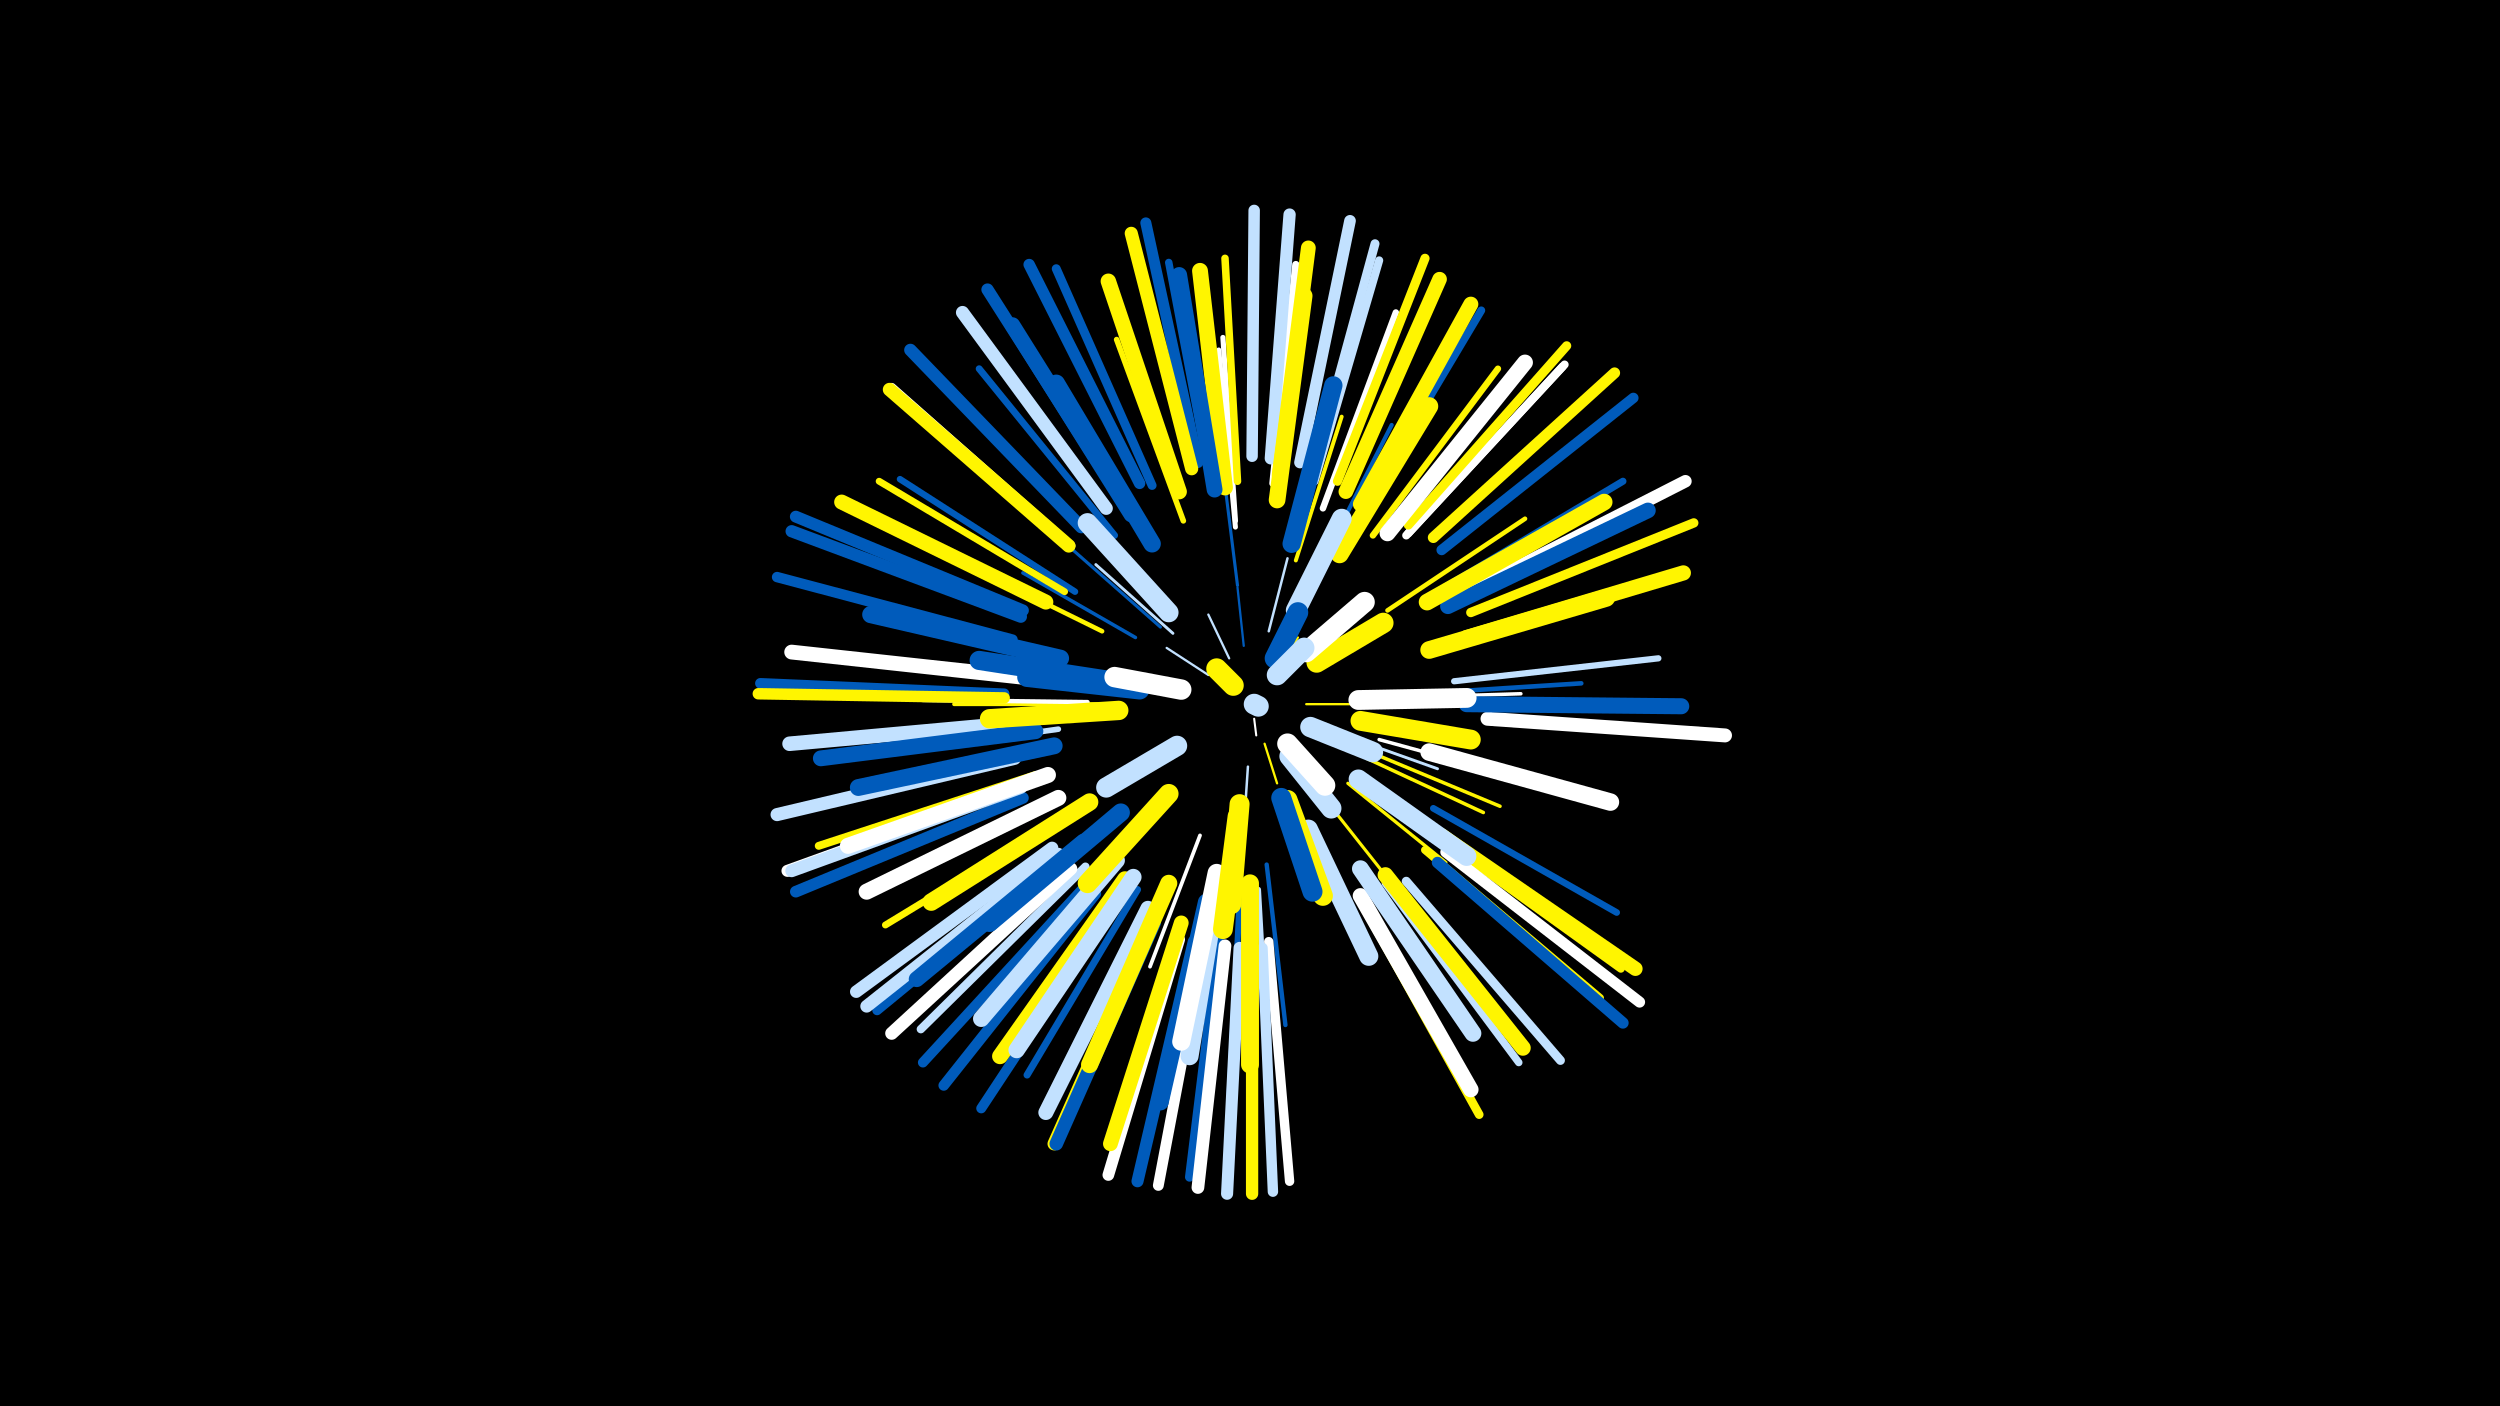 <svg width="1200" height="675" viewBox="-500 -500 1200 675" xmlns="http://www.w3.org/2000/svg"><path d="M-500-500h1200v675h-1200z" fill="#000"/><style>.sparkles path{stroke-linecap:round}</style><g class="sparkles"><path d="M102-155l1 8" stroke-width="1.0" stroke="#fff0"/><path d="M112-178l11-16" stroke-width="1.1" stroke="#fff5001"/><path d="M107-143l6 19" stroke-width="1.1" stroke="#fff5001"/><path d="M90-184l-10-21" stroke-width="1.1" stroke="#c2e1ff2"/><path d="M80-176l-20-13" stroke-width="1.1" stroke="#c2e1ff2"/><path d="M127-162l26 0" stroke-width="1.1" stroke="#fff5003"/><path d="M97-190l-3-28" stroke-width="1.1" stroke="#005bbb3"/><path d="M99-132l-2 30" stroke-width="1.2" stroke="#c2e1ff4"/><path d="M68-170l-32-8" stroke-width="1.2" stroke="#c2e1ff5"/><path d="M109-197l9-35" stroke-width="1.2" stroke="#c2e1ff6"/><path d="M145-147l45 16" stroke-width="1.4" stroke="#c2e1ffA"/><path d="M120-117l19 45" stroke-width="1.4" stroke="#fffB"/><path d="M63-196l-37-33" stroke-width="1.4" stroke="#c2e1ffB"/><path d="M134-119l34 43" stroke-width="1.5" stroke="#fff500E"/><path d="M57-199l-42-37" stroke-width="1.5" stroke="#005bbbF"/><path d="M94-219l-7-56" stroke-width="1.5" stroke="#005bbbF"/><path d="M147-124l47 38" stroke-width="1.6" stroke="#fff50012"/><path d="M39-160l-61 3" stroke-width="1.6" stroke="#c2e1ff12"/><path d="M59-117l-40 45" stroke-width="1.6" stroke="#fff12"/><path d="M156-136l56 26" stroke-width="1.7" stroke="#fff50012"/><path d="M45-194l-54-31" stroke-width="1.7" stroke="#005bbb13"/><path d="M162-145l62 17" stroke-width="1.7" stroke="#fff14"/><path d="M165-165l65-2" stroke-width="1.7" stroke="#fff14"/><path d="M160-138l60 25" stroke-width="1.7" stroke="#fff50014"/><path d="M76-99l-24 63" stroke-width="1.8" stroke="#fff17"/><path d="M29-162l-71 0" stroke-width="1.9" stroke="#fff50019"/><path d="M122-231l22-69" stroke-width="1.9" stroke="#fff5001A"/><path d="M134-229l34-67" stroke-width="2.0" stroke="#005bbb1D"/><path d="M108-85l9 77" stroke-width="2.1" stroke="#005bbb1F"/><path d="M22-163l-79-1" stroke-width="2.1" stroke="#fff20"/><path d="M29-197l-71-35" stroke-width="2.2" stroke="#fff50020"/><path d="M166-207l66-44" stroke-width="2.2" stroke="#fff50021"/><path d="M180-167l79-5" stroke-width="2.2" stroke="#005bbb21"/><path d="M93-247l-8-85" stroke-width="2.4" stroke="#fff27"/><path d="M93-250l-6-88" stroke-width="2.5" stroke="#fff2A"/><path d="M104-73l5 89" stroke-width="2.6" stroke="#c2e1ff2C"/><path d="M68-250l-32-87" stroke-width="2.7" stroke="#fff50030"/><path d="M8-150l-93 13" stroke-width="2.7" stroke="#c2e1ff31"/><path d="M95-67l-5 96" stroke-width="2.9" stroke="#005bbb35"/><path d="M198-173l98-11" stroke-width="3.0" stroke="#c2e1ff39"/><path d="M16-216l-84-54" stroke-width="3.1" stroke="#005bbb3A"/><path d="M159-243l60-80" stroke-width="3.1" stroke="#fff5003B"/><path d="M135-256l35-94" stroke-width="3.1" stroke="#fff3B"/><path d="M188-112l88 50" stroke-width="3.2" stroke="#005bbb3E"/><path d="M12-109l-87 53" stroke-width="3.3" stroke="#fff50040"/><path d="M35-243l-65-80" stroke-width="3.3" stroke="#005bbb41"/><path d="M11-216l-89-53" stroke-width="3.3" stroke="#fff50042"/><path d="M46-73l-53 89" stroke-width="3.4" stroke="#005bbb43"/><path d="M190-216l89-53" stroke-width="3.4" stroke="#005bbb43"/><path d="M58-67l-43 96" stroke-width="3.4" stroke="#c2e1ff44"/><path d="M111-268l11-105" stroke-width="3.5" stroke="#fff47"/><path d="M94-269l-6-107" stroke-width="3.6" stroke="#fff50048"/><path d="M81-268l-20-106" stroke-width="3.6" stroke="#005bbb4A"/><path d="M165-76l64 86" stroke-width="3.6" stroke="#c2e1ff4A"/><path d="M-3-128l-104 34" stroke-width="3.8" stroke="#fff5004E"/><path d="M155-257l56-94" stroke-width="3.8" stroke="#005bbb4F"/><path d="M189-99l89 64" stroke-width="3.8" stroke="#fff5004F"/><path d="M184-92l84 71" stroke-width="3.8" stroke="#fff50050"/><path d="M131-269l31-106" stroke-width="3.9" stroke="#c2e1ff52"/><path d="M175-243l75-81" stroke-width="3.9" stroke="#fff52"/><path d="M176-244l75-81" stroke-width="3.9" stroke="#fff53"/><path d="M21-84l-79 78" stroke-width="4.0" stroke="#c2e1ff54"/><path d="M155-64l55 99" stroke-width="4.2" stroke="#fff5005A"/><path d="M175-77l74 86" stroke-width="4.3" stroke="#c2e1ff5D"/><path d="M53-267l-46-104" stroke-width="4.3" stroke="#005bbb5E"/><path d="M130-273l30-110" stroke-width="4.3" stroke="#c2e1ff5E"/><path d="M176-248l76-86" stroke-width="4.4" stroke="#fff5005F"/><path d="M14-238l-86-76" stroke-width="4.4" stroke="#fff5F"/><path d="M85-49l-14 114" stroke-width="4.4" stroke="#005bbb60"/><path d="M142-269l42-107" stroke-width="4.4" stroke="#fff50061"/><path d="M206-206l107-43" stroke-width="4.5" stroke="#fff50061"/><path d="M109-48l10 115" stroke-width="4.5" stroke="#fff62"/><path d="M11-89l-90 74" stroke-width="4.6" stroke="#005bbb67"/><path d="M35-65l-64 97" stroke-width="4.8" stroke="#005bbb6B"/><path d="M22-76l-79 86" stroke-width="4.8" stroke="#005bbb6B"/><path d="M106-45l5 117" stroke-width="5.0" stroke="#c2e1ff71"/><path d="M192-236l92-73" stroke-width="5.0" stroke="#005bbb72"/><path d="M-14-193l-113-30" stroke-width="5.0" stroke="#005bbb72"/><path d="M-18-167l-117-5" stroke-width="5.1" stroke="#005bbb73"/><path d="M26-71l-73 92" stroke-width="5.1" stroke="#005bbb75"/><path d="M78-47l-22 116" stroke-width="5.2" stroke="#fff76"/><path d="M188-242l87-79" stroke-width="5.3" stroke="#fff50079"/><path d="M194-91l93 72" stroke-width="5.3" stroke="#fff79"/><path d="M75-278l-25-115" stroke-width="5.3" stroke="#005bbb7A"/><path d="M101-281l1-118" stroke-width="5.5" stroke="#c2e1ff7E"/><path d="M47-268l-53-105" stroke-width="5.5" stroke="#005bbb7E"/><path d="M190-86l89 77" stroke-width="5.5" stroke="#005bbb80"/><path d="M-18-165l-118-2" stroke-width="5.5" stroke="#fff50080"/><path d="M-9-117l-109 45" stroke-width="5.6" stroke="#005bbb82"/><path d="M66-49l-34 113" stroke-width="5.6" stroke="#fff83"/><path d="M124-278l24-116" stroke-width="5.6" stroke="#c2e1ff83"/><path d="M-9-207l-109-45" stroke-width="5.7" stroke="#005bbb85"/><path d="M-11-122l-111 40" stroke-width="5.8" stroke="#fff87"/><path d="M95-45l-6 118" stroke-width="5.8" stroke="#c2e1ff88"/><path d="M73-48l-27 115" stroke-width="5.8" stroke="#005bbb89"/><path d="M-10-204l-110-41" stroke-width="5.9" stroke="#005bbb89"/><path d="M101-45l0 118" stroke-width="5.9" stroke="#fff5008A"/><path d="M110-280l9-117" stroke-width="5.9" stroke="#c2e1ff8B"/><path d="M37-262l-63-99" stroke-width="5.9" stroke="#005bbb8C"/><path d="M205-216l104-53" stroke-width="6.0" stroke="#fff8C"/><path d="M19-247l-82-85" stroke-width="6.0" stroke="#005bbb8D"/><path d="M5-93l-94 69" stroke-width="6.0" stroke="#c2e1ff8E"/><path d="M8-90l-92 73" stroke-width="6.1" stroke="#c2e1ff8F"/><path d="M-10-122l-110 40" stroke-width="6.1" stroke="#c2e1ff90"/><path d="M88-46l-13 116" stroke-width="6.1" stroke="#fff91"/><path d="M14-83l-86 79" stroke-width="6.2" stroke="#fff92"/><path d="M72-275l-29-113" stroke-width="6.3" stroke="#fff50095"/><path d="M-13-136l-114 27" stroke-width="6.3" stroke="#c2e1ff95"/><path d="M31-256l-69-94" stroke-width="6.3" stroke="#c2e1ff96"/><path d="M53-57l-47 106" stroke-width="6.4" stroke="#fff50099"/><path d="M54-57l-47 106" stroke-width="6.5" stroke="#005bbb9A"/><path d="M13-238l-86-75" stroke-width="6.5" stroke="#fff5009D"/><path d="M214-155l114 8" stroke-width="6.7" stroke="#fffA0"/><path d="M192-99l93 64" stroke-width="6.9" stroke="#fff500A7"/><path d="M146-264l45-102" stroke-width="7.0" stroke="#fff500A9"/><path d="M-11-153l-110 10" stroke-width="7.0" stroke="#c2e1ffAA"/><path d="M67-57l-34 106" stroke-width="7.1" stroke="#fff500AB"/><path d="M-10-175l-110-12" stroke-width="7.1" stroke="#fffAC"/><path d="M114-272l14-109" stroke-width="7.1" stroke="#fff500AD"/><path d="M51-64l-49 98" stroke-width="7.2" stroke="#c2e1ffAE"/><path d="M2-211l-98-48" stroke-width="7.2" stroke="#fff500AF"/><path d="M153-258l53-96" stroke-width="7.2" stroke="#fff500B0"/><path d="M204-194l104-31" stroke-width="7.3" stroke="#fff500B1"/><path d="M43-253l-57-91" stroke-width="7.4" stroke="#005bbbB5"/><path d="M153-70l53 93" stroke-width="7.4" stroke="#fffB5"/><path d="M66-264l-34-101" stroke-width="7.4" stroke="#fff500B6"/><path d="M195-209l96-46" stroke-width="7.5" stroke="#005bbbB7"/><path d="M165-80l66 83" stroke-width="7.5" stroke="#fff500B9"/><path d="M166-244l66-82" stroke-width="7.6" stroke="#fffB9"/><path d="M88-266l-12-104" stroke-width="7.6" stroke="#fff500BA"/><path d="M83-265l-17-103" stroke-width="7.6" stroke="#005bbbBB"/><path d="M-3-149l-103 13" stroke-width="7.6" stroke="#005bbbBB"/><path d="M40-78l-60 85" stroke-width="7.6" stroke="#fff500BC"/><path d="M20-96l-80 66" stroke-width="7.6" stroke="#005bbbBC"/><path d="M204-162l103 1" stroke-width="7.7" stroke="#005bbbBC"/><path d="M8-117l-92 45" stroke-width="7.7" stroke="#fffBE"/><path d="M3-128l-96 34" stroke-width="7.7" stroke="#fffBE"/><path d="M44-79l-56 83" stroke-width="7.9" stroke="#c2e1ffC2"/><path d="M36-87l-65 76" stroke-width="7.9" stroke="#c2e1ffC4"/><path d="M113-260l13-98" stroke-width="8.0" stroke="#fff500C5"/><path d="M79-67l-22 96" stroke-width="8.0" stroke="#005bbbC6"/><path d="M185-211l85-48" stroke-width="8.0" stroke="#fff500C6"/><path d="M6-142l-94 20" stroke-width="8.1" stroke="#005bbbC9"/><path d="M153-83l54 79" stroke-width="8.1" stroke="#c2e1ffCA"/><path d="M61-76l-38 87" stroke-width="8.2" stroke="#fff500CB"/><path d="M9-184l-91-21" stroke-width="8.3" stroke="#005bbbCD"/><path d="M23-115l-76 48" stroke-width="8.4" stroke="#fff500D1"/><path d="M53-239l-46-77" stroke-width="8.4" stroke="#005bbbD2"/><path d="M186-139l87 24" stroke-width="8.4" stroke="#fffD2"/><path d="M186-188l85-25" stroke-width="8.5" stroke="#fff500D3"/><path d="M100-76l0 87" stroke-width="8.6" stroke="#fff500D6"/><path d="M85-78l-14 85" stroke-width="8.6" stroke="#c2e1ffD7"/><path d="M143-234l43-71" stroke-width="8.7" stroke="#fff500D9"/><path d="M84-81l-17 81" stroke-width="8.7" stroke="#fffDA"/><path d="M38-110l-63 53" stroke-width="8.7" stroke="#005bbbDB"/><path d="M120-239l20-76" stroke-width="8.8" stroke="#005bbbDE"/><path d="M128-102l29 61" stroke-width="9.2" stroke="#c2e1ffE8"/><path d="M35-173l-65-10" stroke-width="9.2" stroke="#005bbbE9"/><path d="M152-126l52 37" stroke-width="9.3" stroke="#c2e1ffEA"/><path d="M37-159l-62 4" stroke-width="9.3" stroke="#fff500EB"/><path d="M61-119l-39 43" stroke-width="9.4" stroke="#fff500EE"/><path d="M61-206l-39-43" stroke-width="9.4" stroke="#c2e1ffEE"/><path d="M94-108l-7 54" stroke-width="9.5" stroke="#fff500F0"/><path d="M47-169l-54-6" stroke-width="9.5" stroke="#005bbbF1"/><path d="M153-154l53 9" stroke-width="9.5" stroke="#fff500F1"/><path d="M152-164l52-1" stroke-width="9.5" stroke="#fffF1"/><path d="M122-207l22-44" stroke-width="9.6" stroke="#c2e1ffF3"/><path d="M118-116l17 46" stroke-width="9.6" stroke="#fff500F3"/><path d="M95-114l-4 48" stroke-width="9.6" stroke="#fff500F3"/><path d="M115-117l15 45" stroke-width="9.6" stroke="#005bbbF4"/><path d="M65-142l-34 20" stroke-width="9.7" stroke="#c2e1ffF7"/><path d="M132-182l32-19" stroke-width="9.8" stroke="#fff500F8"/><path d="M127-187l28-24" stroke-width="9.8" stroke="#fffF8"/><path d="M67-169l-32-6" stroke-width="9.8" stroke="#fffF9"/><path d="M119-137l20 25" stroke-width="9.8" stroke="#c2e1ffFA"/><path d="M129-151l30 12" stroke-width="9.8" stroke="#c2e1ffFA"/><path d="M118-143l18 20" stroke-width="9.9" stroke="#fffFB"/><path d="M112-184l11-22" stroke-width="9.9" stroke="#005bbbFC"/><path d="M113-176l13-13" stroke-width="9.9" stroke="#c2e1ffFD"/><path d="M92-171l-8-8" stroke-width="10.0" stroke="#fff500FE"/><path d="M102-162l2 1" stroke-width="10.0" stroke="#c2e1ffFE"/></g></svg>